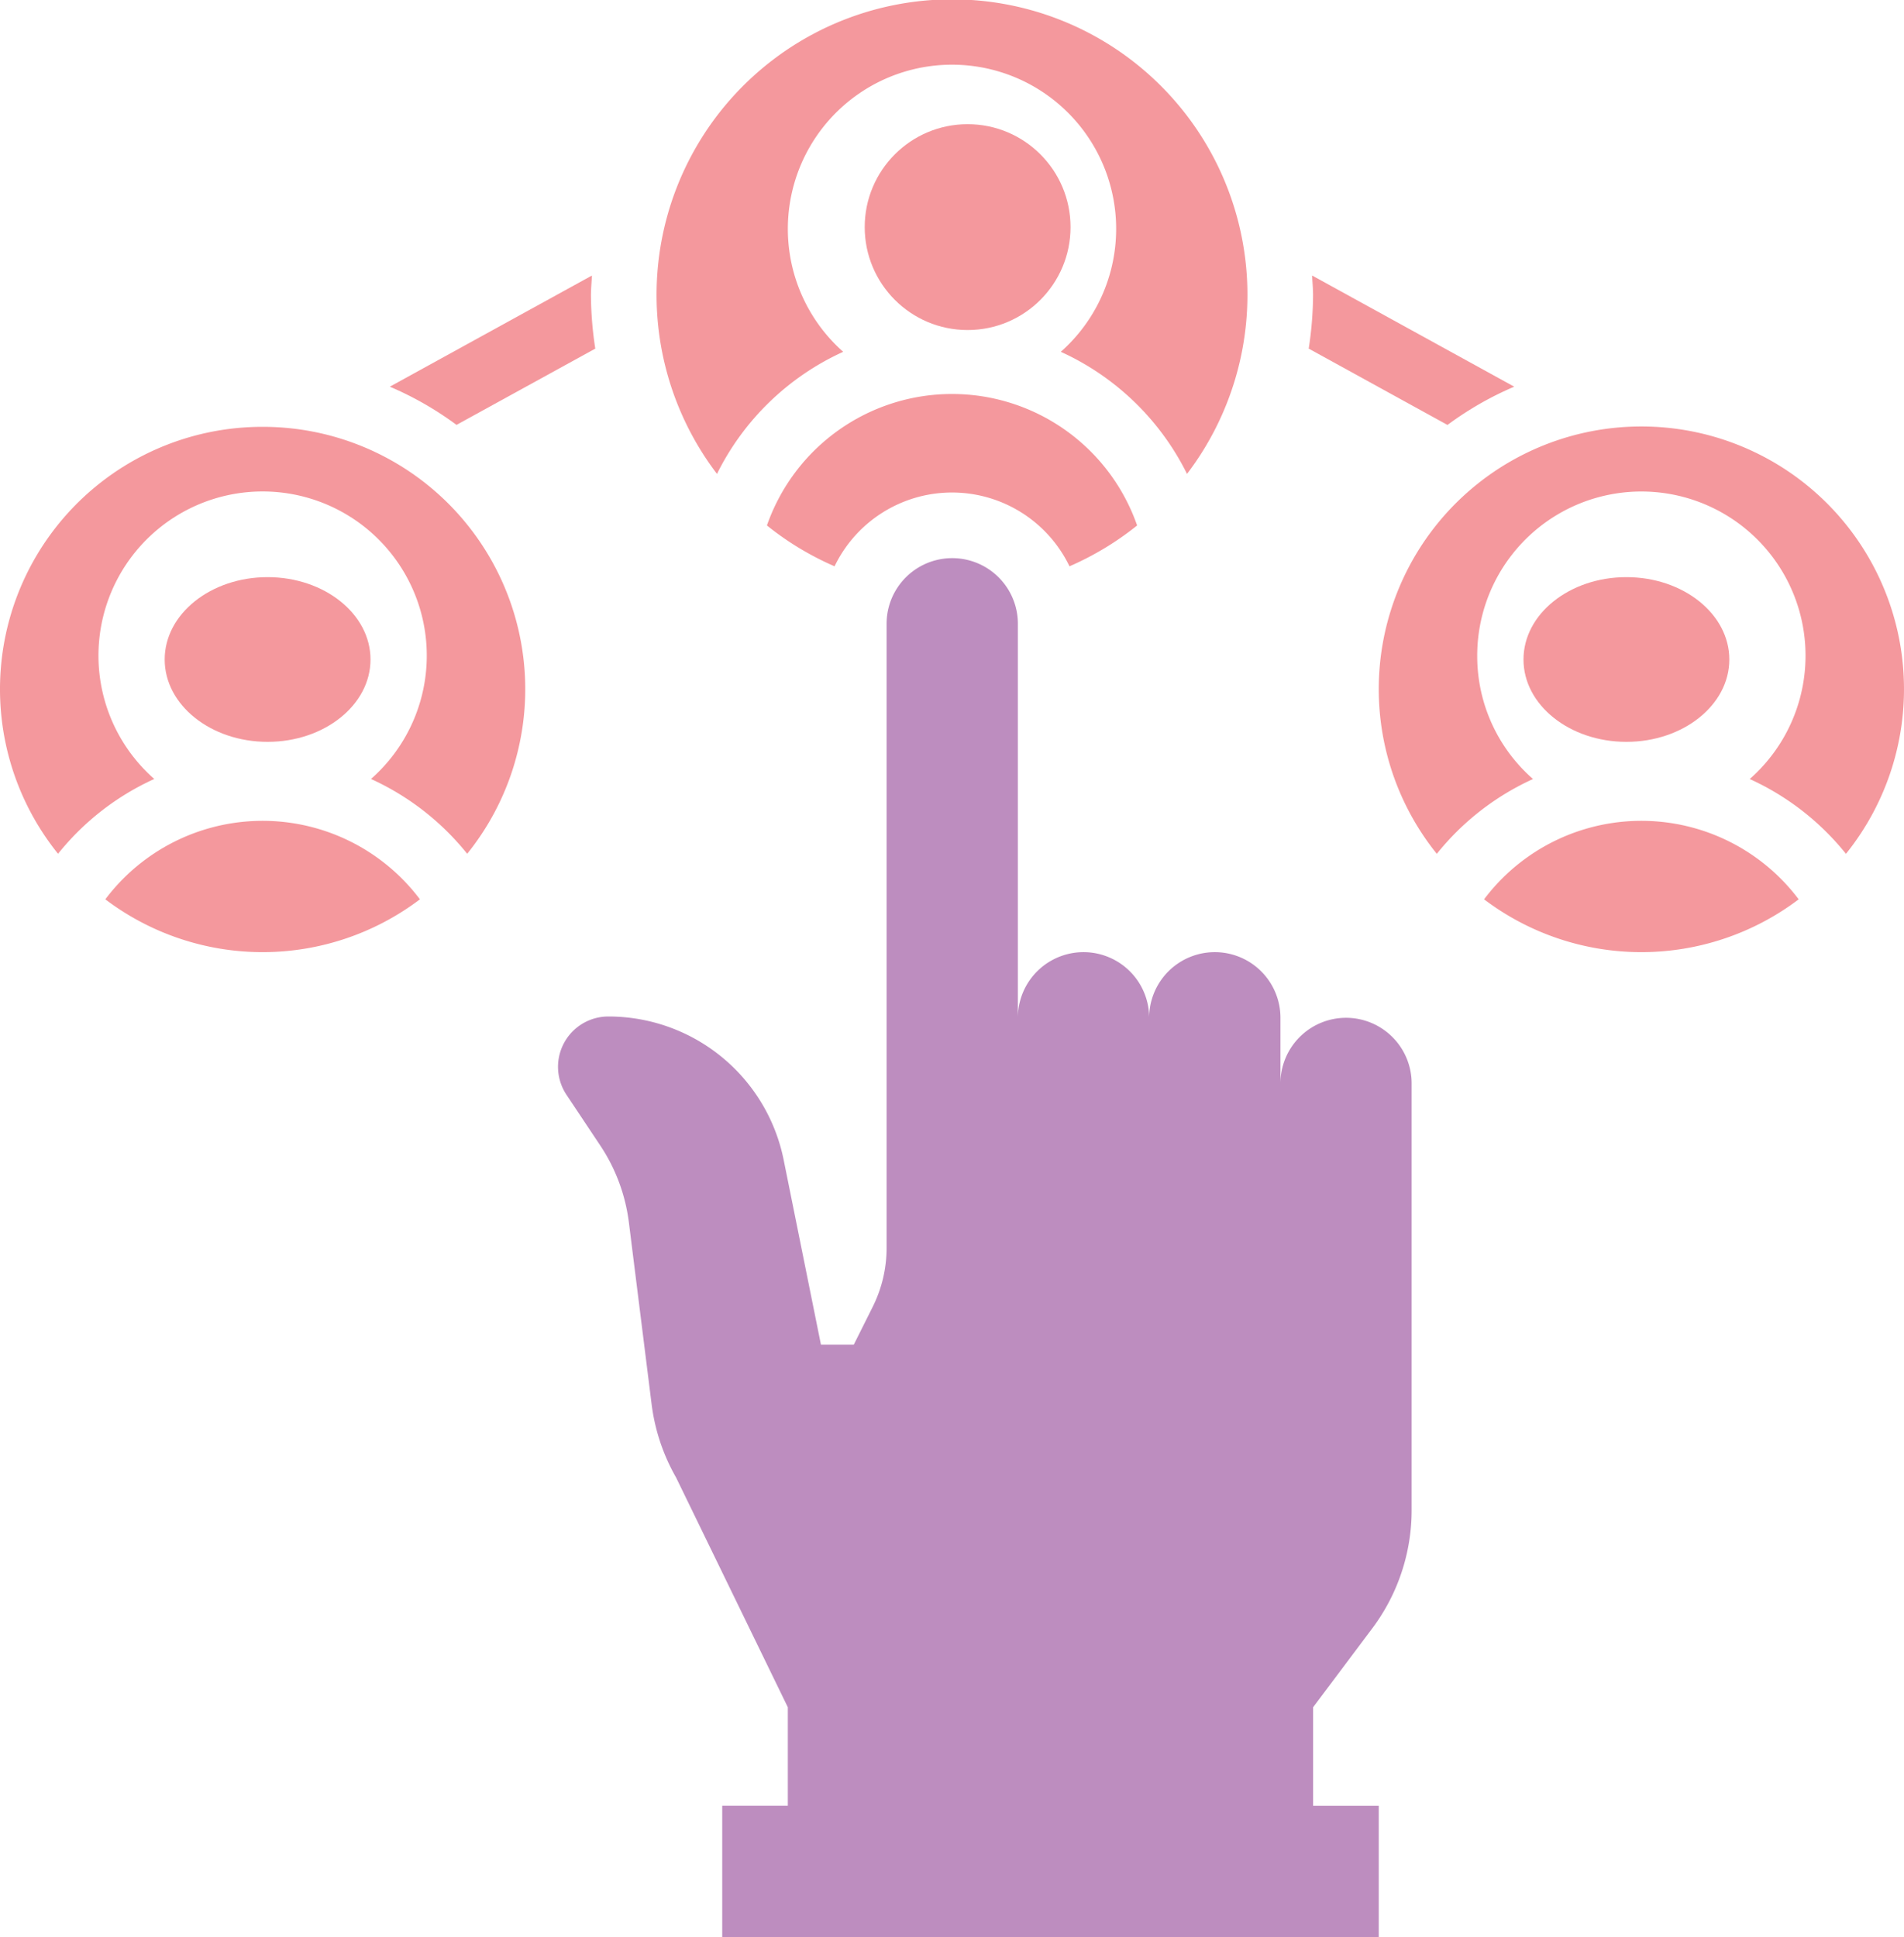 <svg xmlns="http://www.w3.org/2000/svg" width="36.373" height="37" viewBox="0 0 36.373 37"><defs><style>.a{fill:#f4989d;}.b{fill:#bd8dbf;}</style></defs><g transform="translate(0 0)"><path class="a" d="M45.518,14.246a6.252,6.252,0,0,1,1.275-.731l-3.862-2.124c.007.127.019.253.019.382a6.951,6.951,0,0,1-.083,1.015Z" transform="translate(-17.866 -6.129)"/><path class="a" d="M18.8,12.788a6.936,6.936,0,0,1-.083-1.015c0-.129.013-.254.019-.381l-3.861,2.123a6.262,6.262,0,0,1,1.274.73Z" transform="translate(-7.428 -6.129)"/><path class="b" d="M35.051,28.78A1.254,1.254,0,0,0,33.8,30.034V28.78a1.254,1.254,0,1,0-2.508,0,1.254,1.254,0,1,0-2.508,0V21.254a1.254,1.254,0,0,0-2.508,0V33.178a2.516,2.516,0,0,1-.265,1.122l-.362.724h-.627L24.311,31.5a3.415,3.415,0,0,0-3.349-2.745h0a.962.962,0,0,0-.963.962h0a.966.966,0,0,0,.162.534l.645.968a3.417,3.417,0,0,1,.547,1.471l.434,3.47a3.762,3.762,0,0,0,.467,1.4l2.135,4.389v1.881H23.136v2.508H35.678V43.831H34.424V41.949l1.129-1.505a3.763,3.763,0,0,0,.753-2.258V30.034A1.254,1.254,0,0,0,35.051,28.78Z" transform="translate(-9.339 -9.339)"/><path class="a" d="M6.208,29.5a4.98,4.98,0,0,0,6.01,0,3.761,3.761,0,0,0-6.01,0Z" transform="translate(-4.196 -12.322)"/><ellipse class="a" cx="1.966" cy="1.573" rx="1.966" ry="1.573" transform="translate(3.146 11.024)"/><path class="a" d="M8.017,16a5.011,5.011,0,0,0-3.908,8.155,5.015,5.015,0,0,1,1.838-1.429,3.136,3.136,0,1,1,4.14,0,5.021,5.021,0,0,1,1.838,1.429A5.011,5.011,0,0,0,8.017,16Z" transform="translate(-3 -7.847)"/><ellipse class="a" cx="1.966" cy="1.573" rx="1.966" ry="1.573" transform="translate(29.104 11.024)"/><path class="a" d="M54.218,29.5a3.761,3.761,0,0,0-6.01,0,4.98,4.98,0,0,0,6.01,0Z" transform="translate(-19.857 -12.322)"/><path class="a" d="M46.881,20.39a3.136,3.136,0,1,1,5.206,2.337,5.021,5.021,0,0,1,1.838,1.429,5.017,5.017,0,1,0-7.816,0,5.015,5.015,0,0,1,1.838-1.429A3.115,3.115,0,0,1,46.881,20.39Z" transform="translate(-18.661 -7.847)"/><path class="a" d="M26.566,9.72a3.136,3.136,0,1,1,4.157,0,5,5,0,0,1,2.411,2.332,5.644,5.644,0,1,0-8.979,0A5,5,0,0,1,26.566,9.72Z" transform="translate(-10.458 -3)"/><path class="a" d="M26.362,17.512a5.649,5.649,0,0,0,1.292.78,2.491,2.491,0,0,1,4.488,0,5.685,5.685,0,0,0,1.292-.78,3.745,3.745,0,0,0-7.072,0Z" transform="translate(-11.711 -7.475)"/><circle class="a" cx="1.966" cy="1.966" r="1.966" transform="translate(16.519 2.372)"/></g></svg>